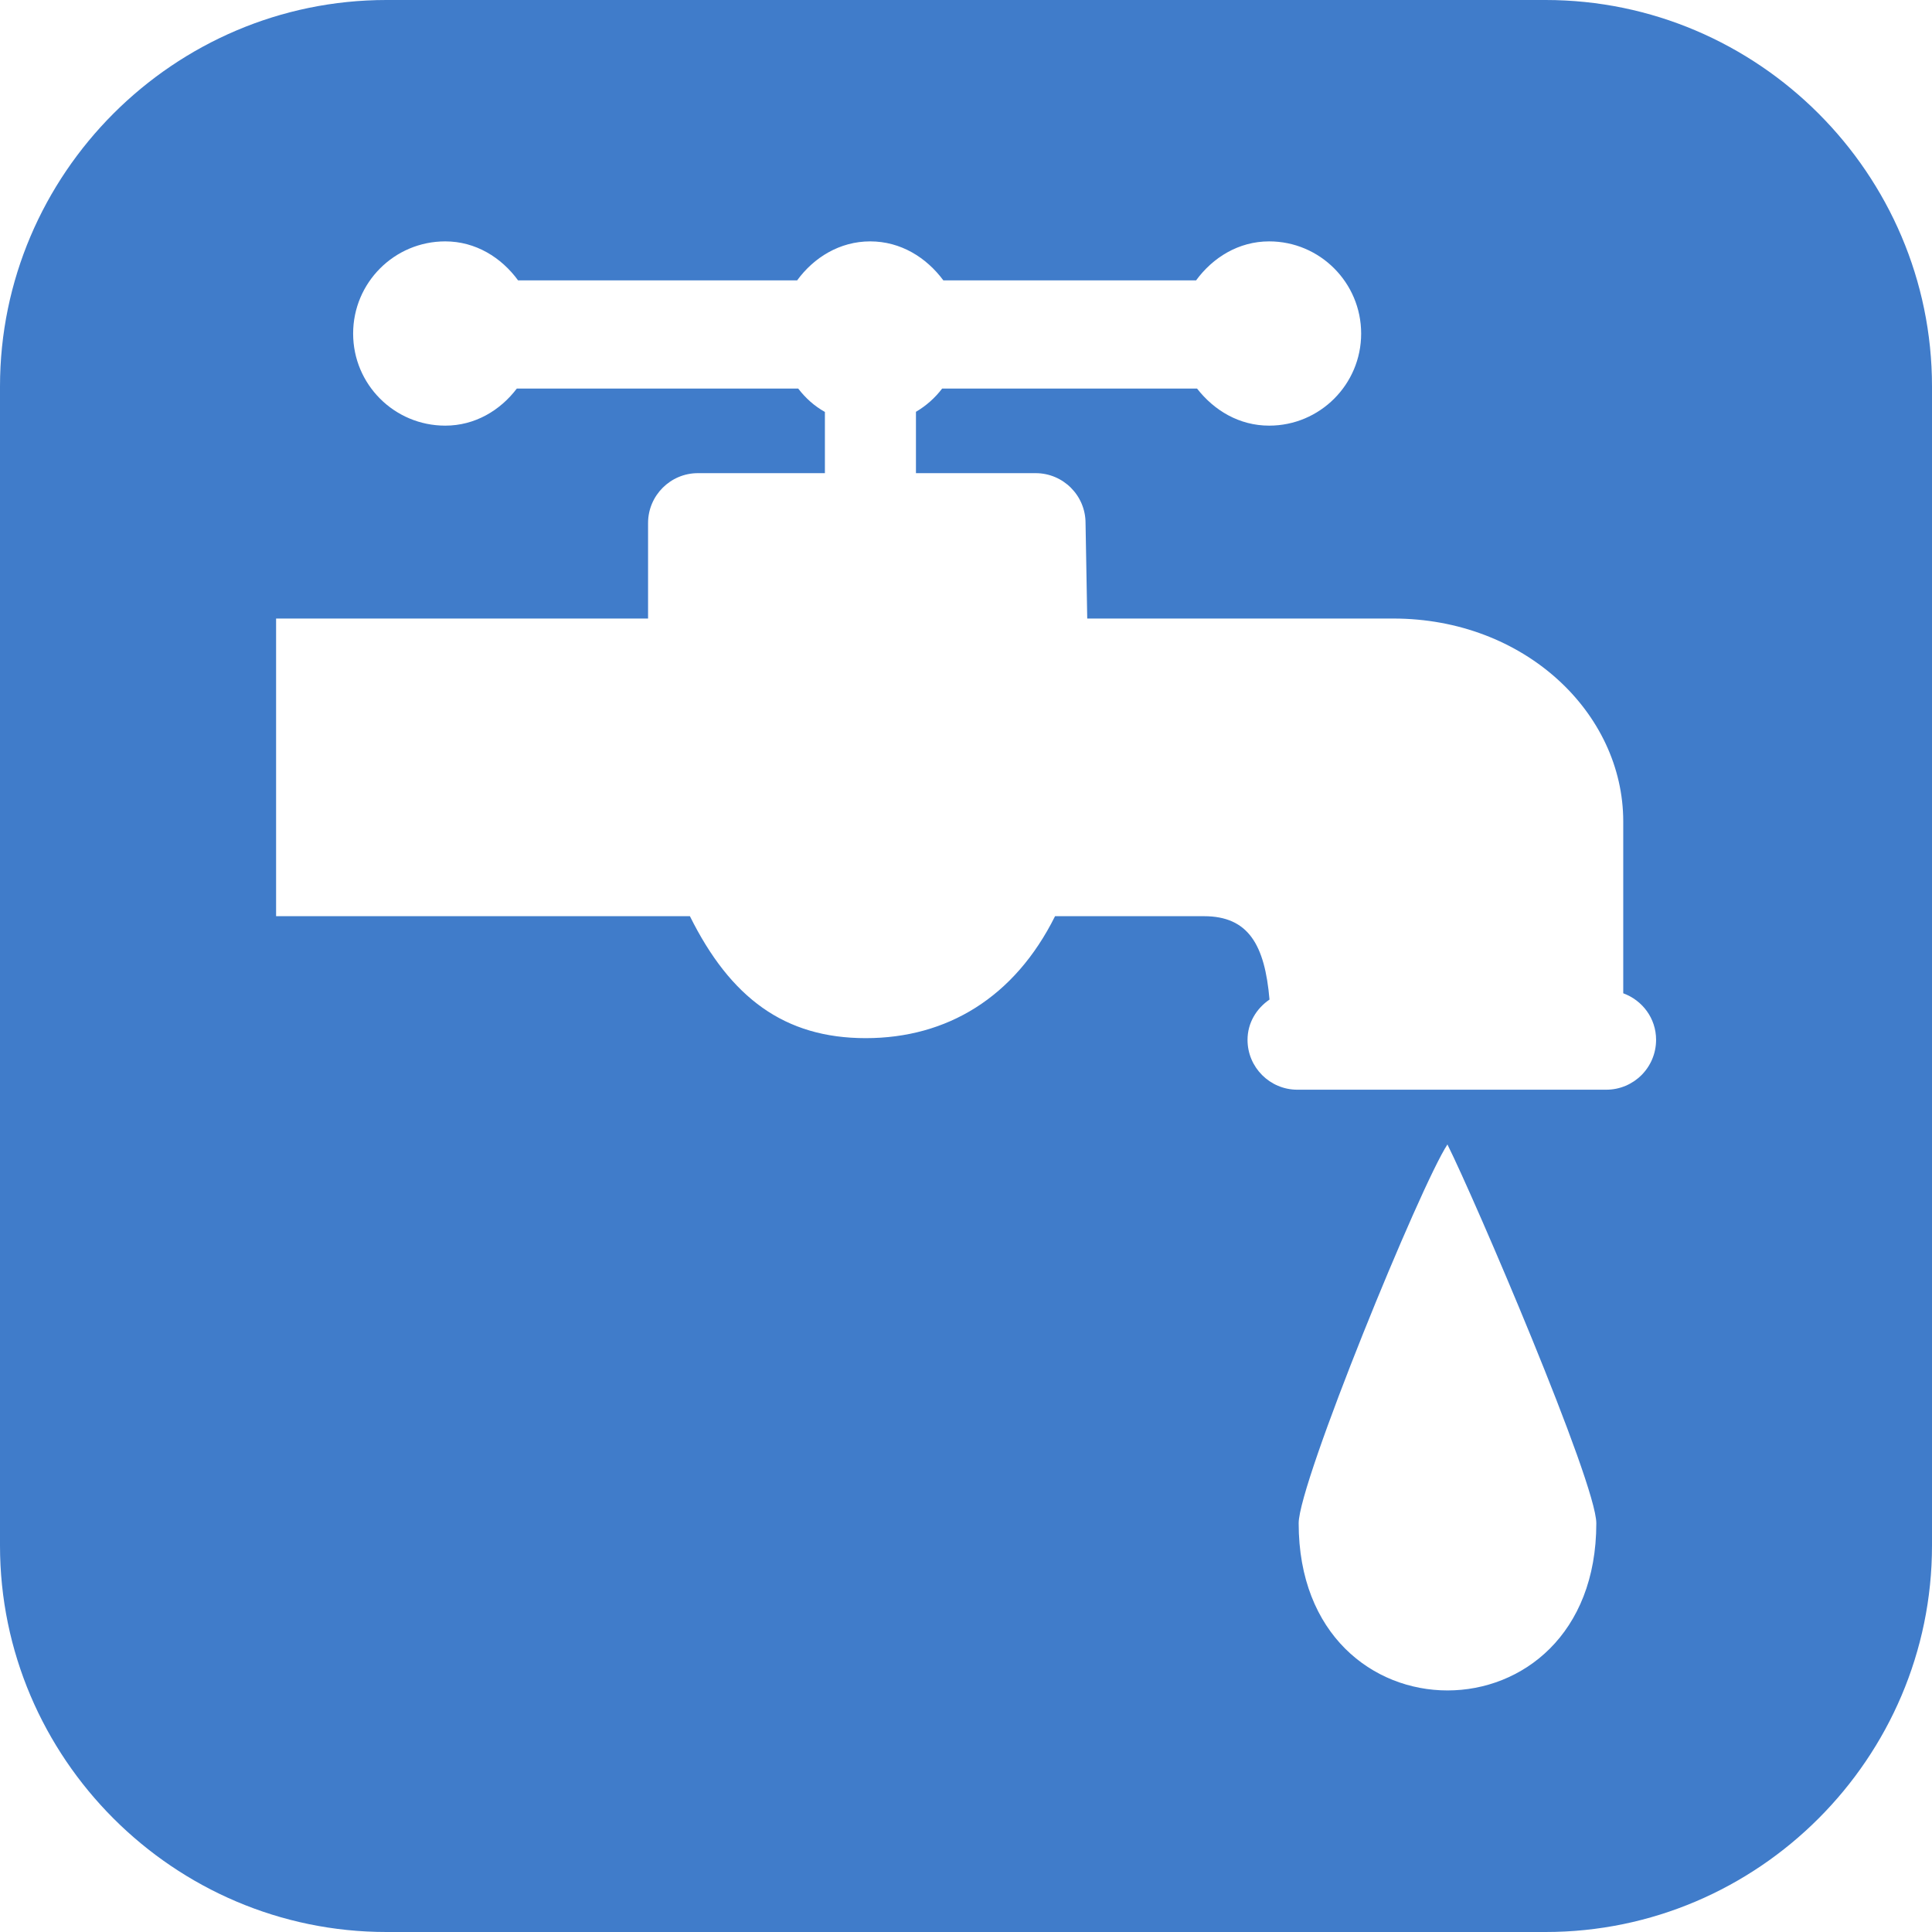 <svg xmlns="http://www.w3.org/2000/svg" viewBox="0 0 32 32" enable-background="new 0 0 32 32"><path fill="#407cca" d="m25.6 0h-19.2c-3.52 0-6.4 2.88-6.4 6.4v19.2c0 3.52 2.88 6.4 6.4 6.4h19.2c3.521 0 6.4-2.88 6.4-6.4v-19.2c0-3.52-2.88-6.4-6.4-6.4m-4.09 25.23c0-.675 2.02-5.603 2.464-6.274.448.896 2.466 5.6 2.466 6.274-0 3.692-4.93 3.692-4.93 0m5.094-7.181h-5.116c-.454 0-.825-.369-.825-.826 0-.281.148-.52.364-.667-.078-.908-.35-1.381-1.086-1.381-2.466 0-2.466 0-2.466 0-.672 1.348-1.792 2.02-3.136 2.02-1.345 0-2.24-.667-2.912-2.02-5.709 0-6.708 0-6.854 0v-4.93c4.163 0 5.644 0 6.161 0v-1.582c0-.455.37-.826.825-.826h2.104v-1.014c-.175-.098-.32-.228-.442-.387-2.504 0-3.896 0-4.661 0-.276.363-.694.614-1.185.614-.844 0-1.526-.682-1.526-1.525 0-.843.682-1.527 1.526-1.527.503 0 .93.267 1.206.646 1.791 0 3.327 0 4.622 0 .276-.379.706-.646 1.21-.646.506 0 .931.267 1.212.646 2.271 0 3.519 0 4.186 0 .277-.379.705-.646 1.21-.646.841 0 1.524.684 1.524 1.527 0 .843-.684 1.525-1.524 1.525-.494 0-.911-.251-1.194-.614-2.422 0-3.626 0-4.222 0-.12.156-.262.283-.434.385v1.016h1.983c.456 0 .826.371.826.826l.028 1.582c5.058 0 5.07 0 5.07 0 2.17 0 3.808 1.559 3.808 3.361 0 1.489 0 2.337 0 2.846.317.116.544.414.544.77 0 .458-.37.827-.826.827"/></svg>